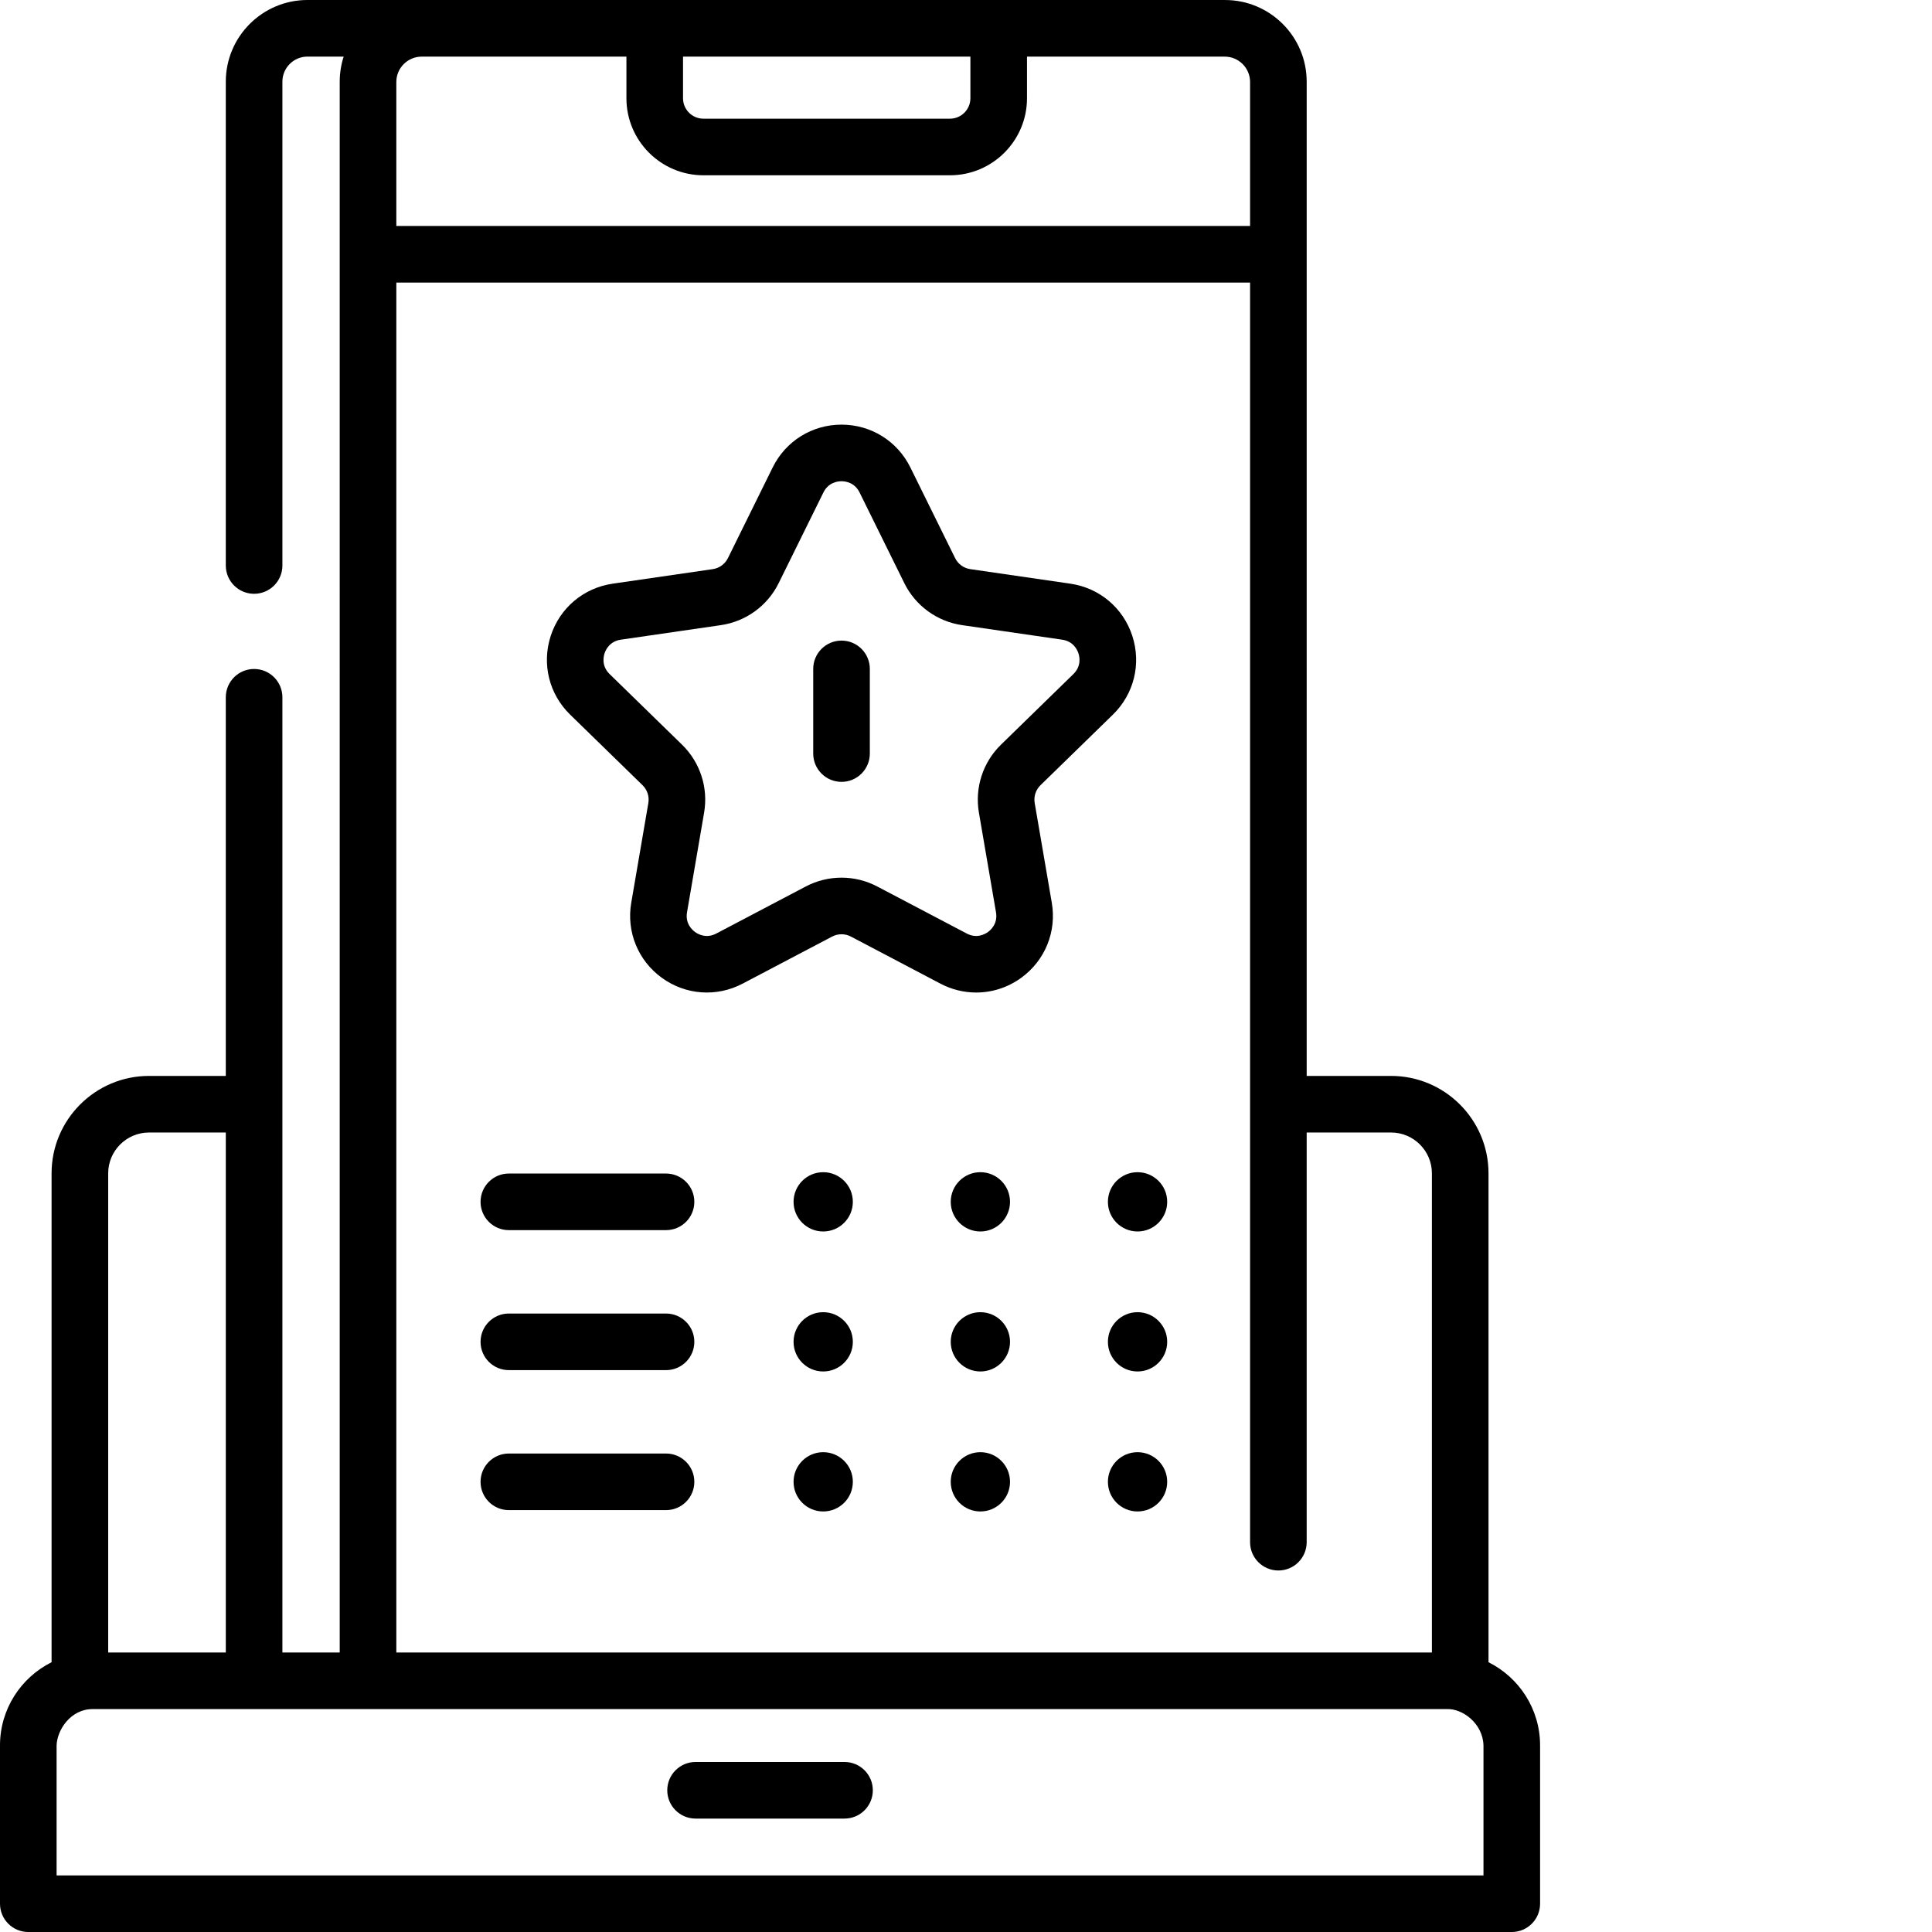 <svg id="Capa_1" enable-background="new 0 0 512 512" height="512" viewBox="0 0 512 512" width="512" xmlns="http://www.w3.org/2000/svg"><g><circle cx="218.157" cy="392.698" r="7.855"/><circle cx="259.81" cy="392.698" r="7.855"/><circle cx="301.462" cy="392.698" r="7.855"/><circle cx="218.157" cy="355.598" r="7.855"/><circle cx="259.81" cy="355.598" r="7.855"/><circle cx="301.462" cy="355.598" r="7.855"/><circle cx="218.157" cy="318.499" r="7.855"/><circle cx="259.81" cy="318.499" r="7.855"/><circle cx="301.462" cy="318.499" r="7.855"/><path d="m394.47 440.506v-129.556c0-14.237-11.583-25.82-25.82-25.82h-22.366l.002-263.403c0-.026-.002-.051-.002-.077v-.011c0-11.93-9.705-21.635-21.635-21.635l-243.17-.004c-11.932 0-21.64 9.708-21.64 21.641v128.223c0 4.143 3.357 7.5 7.5 7.5s7.5-3.357 7.5-7.5v-128.223c0-3.662 2.979-6.641 6.641-6.641h9.597c-.677 2.093-1.046 4.323-1.046 6.639v.011c0 .026-.002.051-.002.077l.002 416.2h-15.192v-253.141c0-4.143-3.357-7.5-7.5-7.5s-7.5 3.357-7.5 7.5v100.344h-20.35c-14.237 0-25.82 11.583-25.82 25.82v129.556c-8.094 4.038-13.669 12.4-13.669 22.043v41.955c0 4.143 3.357 7.5 7.5 7.5h393.139c4.143 0 7.5-3.357 7.5-7.5v-41.955c0-9.643-5.576-18.005-13.669-22.043zm-1.331 56.498h-378.139v-34.455c.12-4.087 3.737-9.682 9.621-9.622h358.896c4.086-.129 9.446 3.783 9.621 9.622v34.455zm-212.131-481.996h76.156v11.035c0 2.983-2.432 5.41-5.42 5.41h-65.326c-2.983 0-5.41-2.427-5.41-5.41zm-75.978 6.68c.021-3.687 3.03-6.68 6.727-6.68h54.251v11.035c0 11.254 9.156 20.41 20.41 20.41h65.326c11.26 0 20.42-9.156 20.42-20.41v-11.035h52.393c3.697 0 6.706 2.993 6.727 6.68v38.202h-226.254zm0 53.202h226.253v333.809c0 4.143 3.357 7.5 7.5 7.5s7.5-3.357 7.5-7.5v-108.569h22.366c5.967 0 10.82 4.854 10.82 10.82v126.977h-274.439zm-65.541 225.24h20.35v137.797h-31.17v-126.977c0-5.967 4.853-10.82 10.82-10.82z"/><path d="m223.808 466.942h-39.477c-4.143 0-7.5 3.357-7.5 7.5s3.357 7.5 7.5 7.5h39.477c4.143 0 7.5-3.357 7.5-7.5s-3.358-7.5-7.5-7.5z"/><path d="m274.205 212.814c-.297-1.733.277-3.501 1.538-4.729l19.187-18.703c5.587-5.444 7.56-13.436 5.149-20.854-2.41-7.42-8.703-12.726-16.424-13.848l-26.517-3.853c-1.741-.253-3.246-1.347-4.024-2.924l-11.858-24.029c-3.453-6.995-10.443-11.34-18.244-11.34s-14.791 4.345-18.244 11.34l-11.858 24.029c-.778 1.577-2.283 2.671-4.023 2.924l-26.519 3.853c-7.72 1.122-14.013 6.428-16.423 13.848-2.41 7.419-.438 15.41 5.148 20.854l19.188 18.705c1.26 1.228 1.834 2.995 1.537 4.729l-4.529 26.41c-1.319 7.688 1.782 15.313 8.093 19.898 6.312 4.586 14.522 5.177 21.426 1.549l23.716-12.47c1.559-.818 3.419-.818 4.976 0l23.717 12.47c3.004 1.579 6.254 2.358 9.486 2.358 4.201 0 8.373-1.316 11.939-3.907 6.311-4.585 9.412-12.21 8.094-19.898zm-8.932-15.47c-4.797 4.675-6.984 11.406-5.852 18.007l4.529 26.41c.507 2.956-1.318 4.641-2.127 5.229-.808.588-2.977 1.803-5.628.406l-23.718-12.47c-2.964-1.558-6.215-2.337-9.467-2.337-3.251 0-6.504.779-9.468 2.337l-23.717 12.47c-2.651 1.394-4.82.182-5.628-.406-.809-.588-2.634-2.272-2.126-5.229l4.528-26.409c1.133-6.602-1.055-13.333-5.851-18.007l-19.188-18.705c-2.146-2.093-1.661-4.528-1.353-5.478.31-.95 1.348-3.207 4.314-3.639l26.519-3.853c6.628-.964 12.354-5.124 15.317-11.129l11.858-24.029c1.327-2.688 3.794-2.979 4.793-2.979s3.466.29 4.793 2.979l11.858 24.029c2.964 6.005 8.689 10.165 15.318 11.129l26.517 3.853c2.968.432 4.006 2.688 4.315 3.639.309.949.794 3.385-1.354 5.479z"/><path d="m223.012 169.765c-4.143 0-7.5 3.357-7.5 7.5v22.438c0 4.143 3.357 7.5 7.5 7.5s7.5-3.357 7.5-7.5v-22.438c0-4.143-3.358-7.5-7.5-7.5z"/><path d="m176.504 310.999h-41.653c-4.143 0-7.5 3.357-7.5 7.5s3.357 7.5 7.5 7.5h41.653c4.143 0 7.5-3.357 7.5-7.5s-3.358-7.5-7.5-7.5z"/><path d="m176.504 348.099h-41.653c-4.143 0-7.5 3.357-7.5 7.5s3.357 7.5 7.5 7.5h41.653c4.143 0 7.5-3.357 7.5-7.5s-3.358-7.5-7.5-7.5z"/><path d="m176.504 385.198h-41.653c-4.143 0-7.5 3.357-7.5 7.5s3.357 7.5 7.5 7.5h41.653c4.143 0 7.5-3.357 7.5-7.5s-3.358-7.5-7.5-7.5z"/></g></svg>